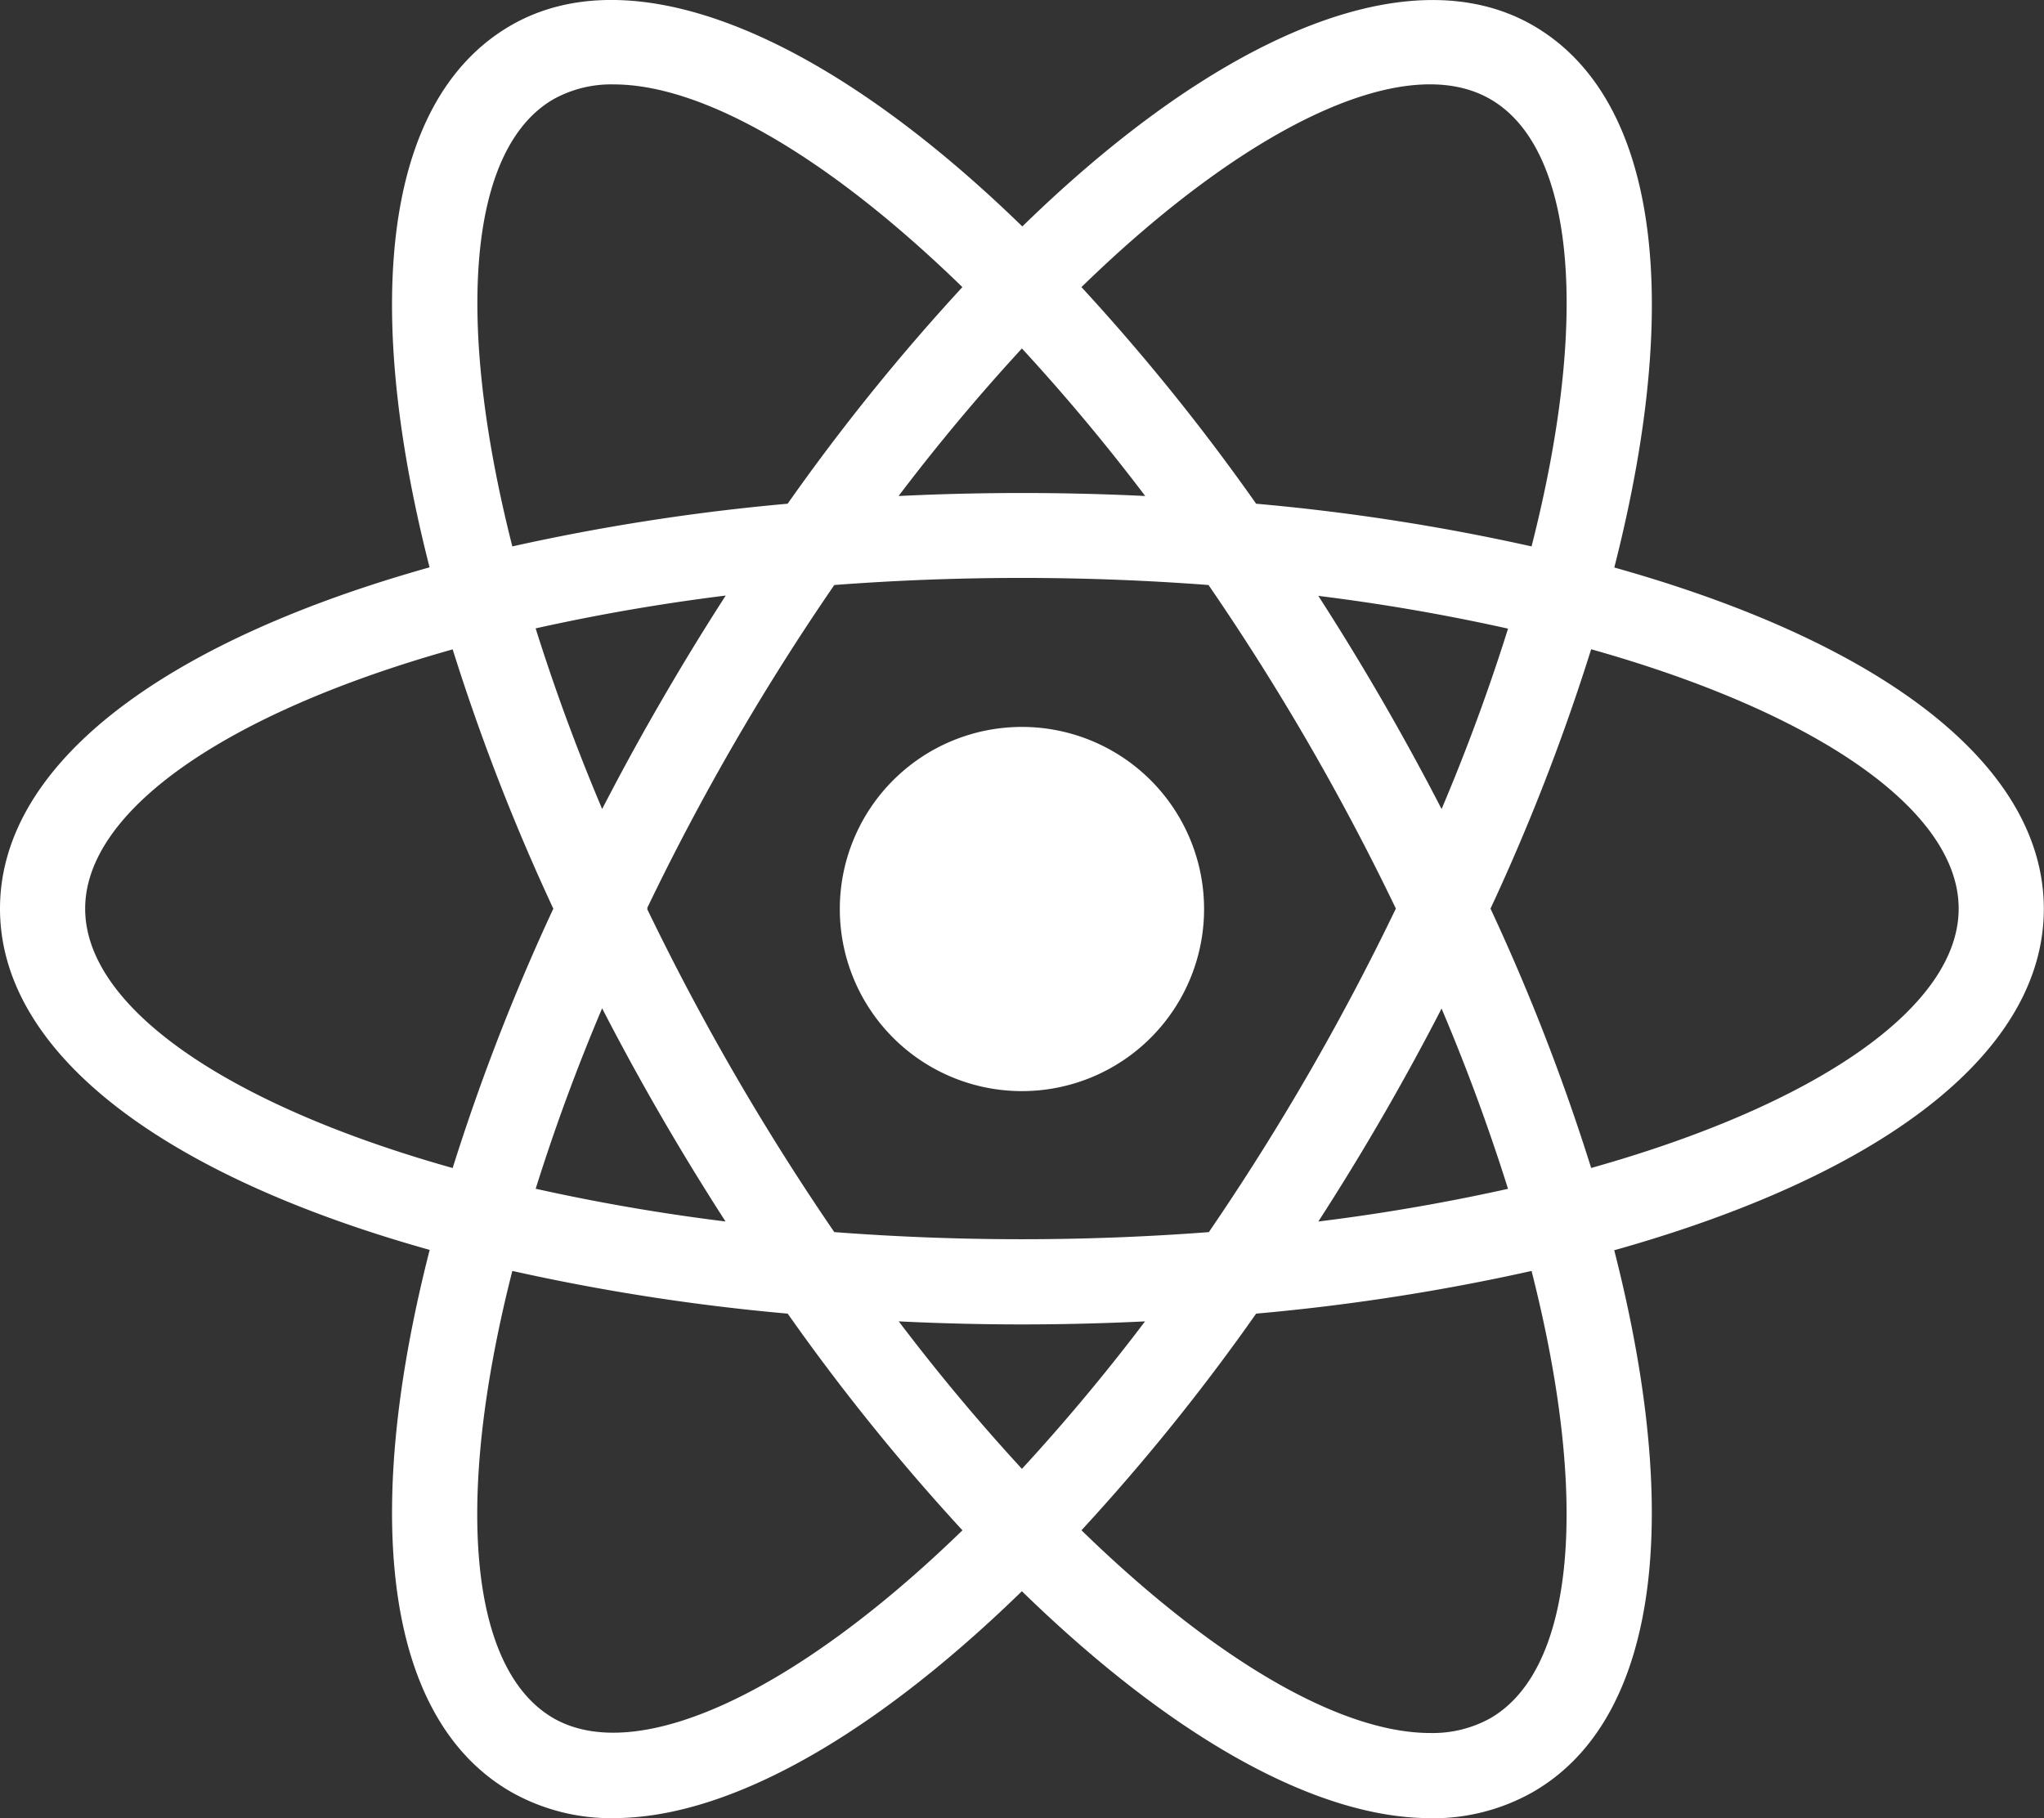 <svg xmlns="http://www.w3.org/2000/svg" width="36.002" height="32.033" viewBox="0 0 36.002 32.033">
  <rect x="0" y="0" width="36.002" height="32.033" fill="#333333" stroke="none"/>
  <path id="react" d="M18,14.792A3.208,3.208,0,1,0,21.208,18,3.209,3.209,0,0,0,18,14.792ZM9.012,24.383,8.3,24.2C3.027,22.869,0,20.6,0,17.994s3.027-4.875,8.3-6.209l.708-.178.2.7a35.3,35.3,0,0,0,2.045,5.367l.152.32-.152.32a34.96,34.96,0,0,0-2.045,5.367l-.2.7ZM7.976,13.425C3.965,14.552,1.5,16.275,1.5,17.994s2.462,3.441,6.473,4.569a37.425,37.425,0,0,1,1.773-4.569,37.127,37.127,0,0,1-1.773-4.569ZM26.989,24.382l-.2-.7a35.035,35.035,0,0,0-2.046-5.365l-.152-.32.152-.32a35.13,35.13,0,0,0,2.046-5.367l.2-.7.71.178c5.276,1.333,8.3,3.6,8.3,6.21s-3.027,4.875-8.3,6.209l-.71.18Zm-.736-6.389a36.979,36.979,0,0,1,1.773,4.569c4.012-1.128,6.473-2.852,6.473-4.569s-2.462-3.441-6.473-4.569A37.181,37.181,0,0,1,26.253,17.993ZM7.965,13.418l-.2-.7C6.282,7.488,6.732,3.741,9,2.433c2.224-1.284,5.8.232,9.538,4.074l.51.523-.51.523A35.328,35.328,0,0,0,14.905,12l-.2.289-.352.03a35.486,35.486,0,0,0-5.678.915l-.708.178Zm2.844-9.945a2.093,2.093,0,0,0-1.057.259C8.261,4.591,8,7.58,9.024,11.612a37.683,37.683,0,0,1,4.849-.752,37.27,37.27,0,0,1,3.078-3.816c-2.34-2.278-4.556-3.571-6.143-3.571ZM25.193,34.016h0c-2.138,0-4.883-1.609-7.731-4.535l-.51-.523.51-.523a35.3,35.3,0,0,0,3.631-4.452l.2-.289.351-.03a35.445,35.445,0,0,0,5.681-.913l.708-.178.2.7C29.717,28.5,29.269,32.249,27,33.556a3.57,3.57,0,0,1-1.808.462Zm-6.144-5.071c2.34,2.278,4.556,3.571,6.143,3.571h0a2.09,2.09,0,0,0,1.056-.259c1.491-.859,1.756-3.849.728-7.881a37.529,37.529,0,0,1-4.851.752,37.011,37.011,0,0,1-3.077,3.817Zm8.986-15.527-.708-.178a35.218,35.218,0,0,0-5.681-.915L21.3,12.3l-.2-.289a35.121,35.121,0,0,0-3.631-4.45l-.51-.523.51-.523C21.2,2.667,24.773,1.151,27,2.433c2.268,1.308,2.718,5.055,1.236,10.283l-.2.7Zm-5.91-2.558a37.419,37.419,0,0,1,4.851.752c1.029-4.032.764-7.02-.728-7.88s-4.268.456-7.2,3.312a37.273,37.273,0,0,1,3.077,3.816ZM10.809,34.016A3.57,3.57,0,0,1,9,33.553C6.732,32.247,6.282,28.5,7.766,23.272l.2-.7.708.178a35.386,35.386,0,0,0,5.678.913l.352.03.2.289a35.394,35.394,0,0,0,3.633,4.452l.51.523-.51.523c-2.847,2.925-5.592,4.535-7.726,4.535Zm-1.785-9.64c-1.029,4.032-.764,7.021.728,7.881,1.48.844,4.264-.458,7.2-3.312a37.5,37.5,0,0,1-3.078-3.817,37.464,37.464,0,0,1-4.849-.752ZM18,25.318c-1.234,0-2.5-.054-3.774-.159l-.352-.03-.2-.289q-1.078-1.549-2.025-3.183T9.9,18.315l-.15-.32.15-.32q.8-1.707,1.749-3.342c.621-1.074,1.3-2.145,2.025-3.183l.2-.289.352-.03a44.679,44.679,0,0,1,7.55,0l.351.03.2.289A45.009,45.009,0,0,1,26.1,17.675l.152.32-.152.32a44.4,44.4,0,0,1-3.776,6.525l-.2.289-.351.03C20.506,25.264,19.235,25.318,18,25.318Zm-3.3-1.626a43.43,43.43,0,0,0,6.592,0,43.509,43.509,0,0,0,3.294-5.7,42.877,42.877,0,0,0-3.3-5.7,43.547,43.547,0,0,0-6.591,0,42.715,42.715,0,0,0-3.3,5.7,43.672,43.672,0,0,0,3.3,5.7Z" transform="translate(0 -1.986)" fill="#fff"/>
</svg>
